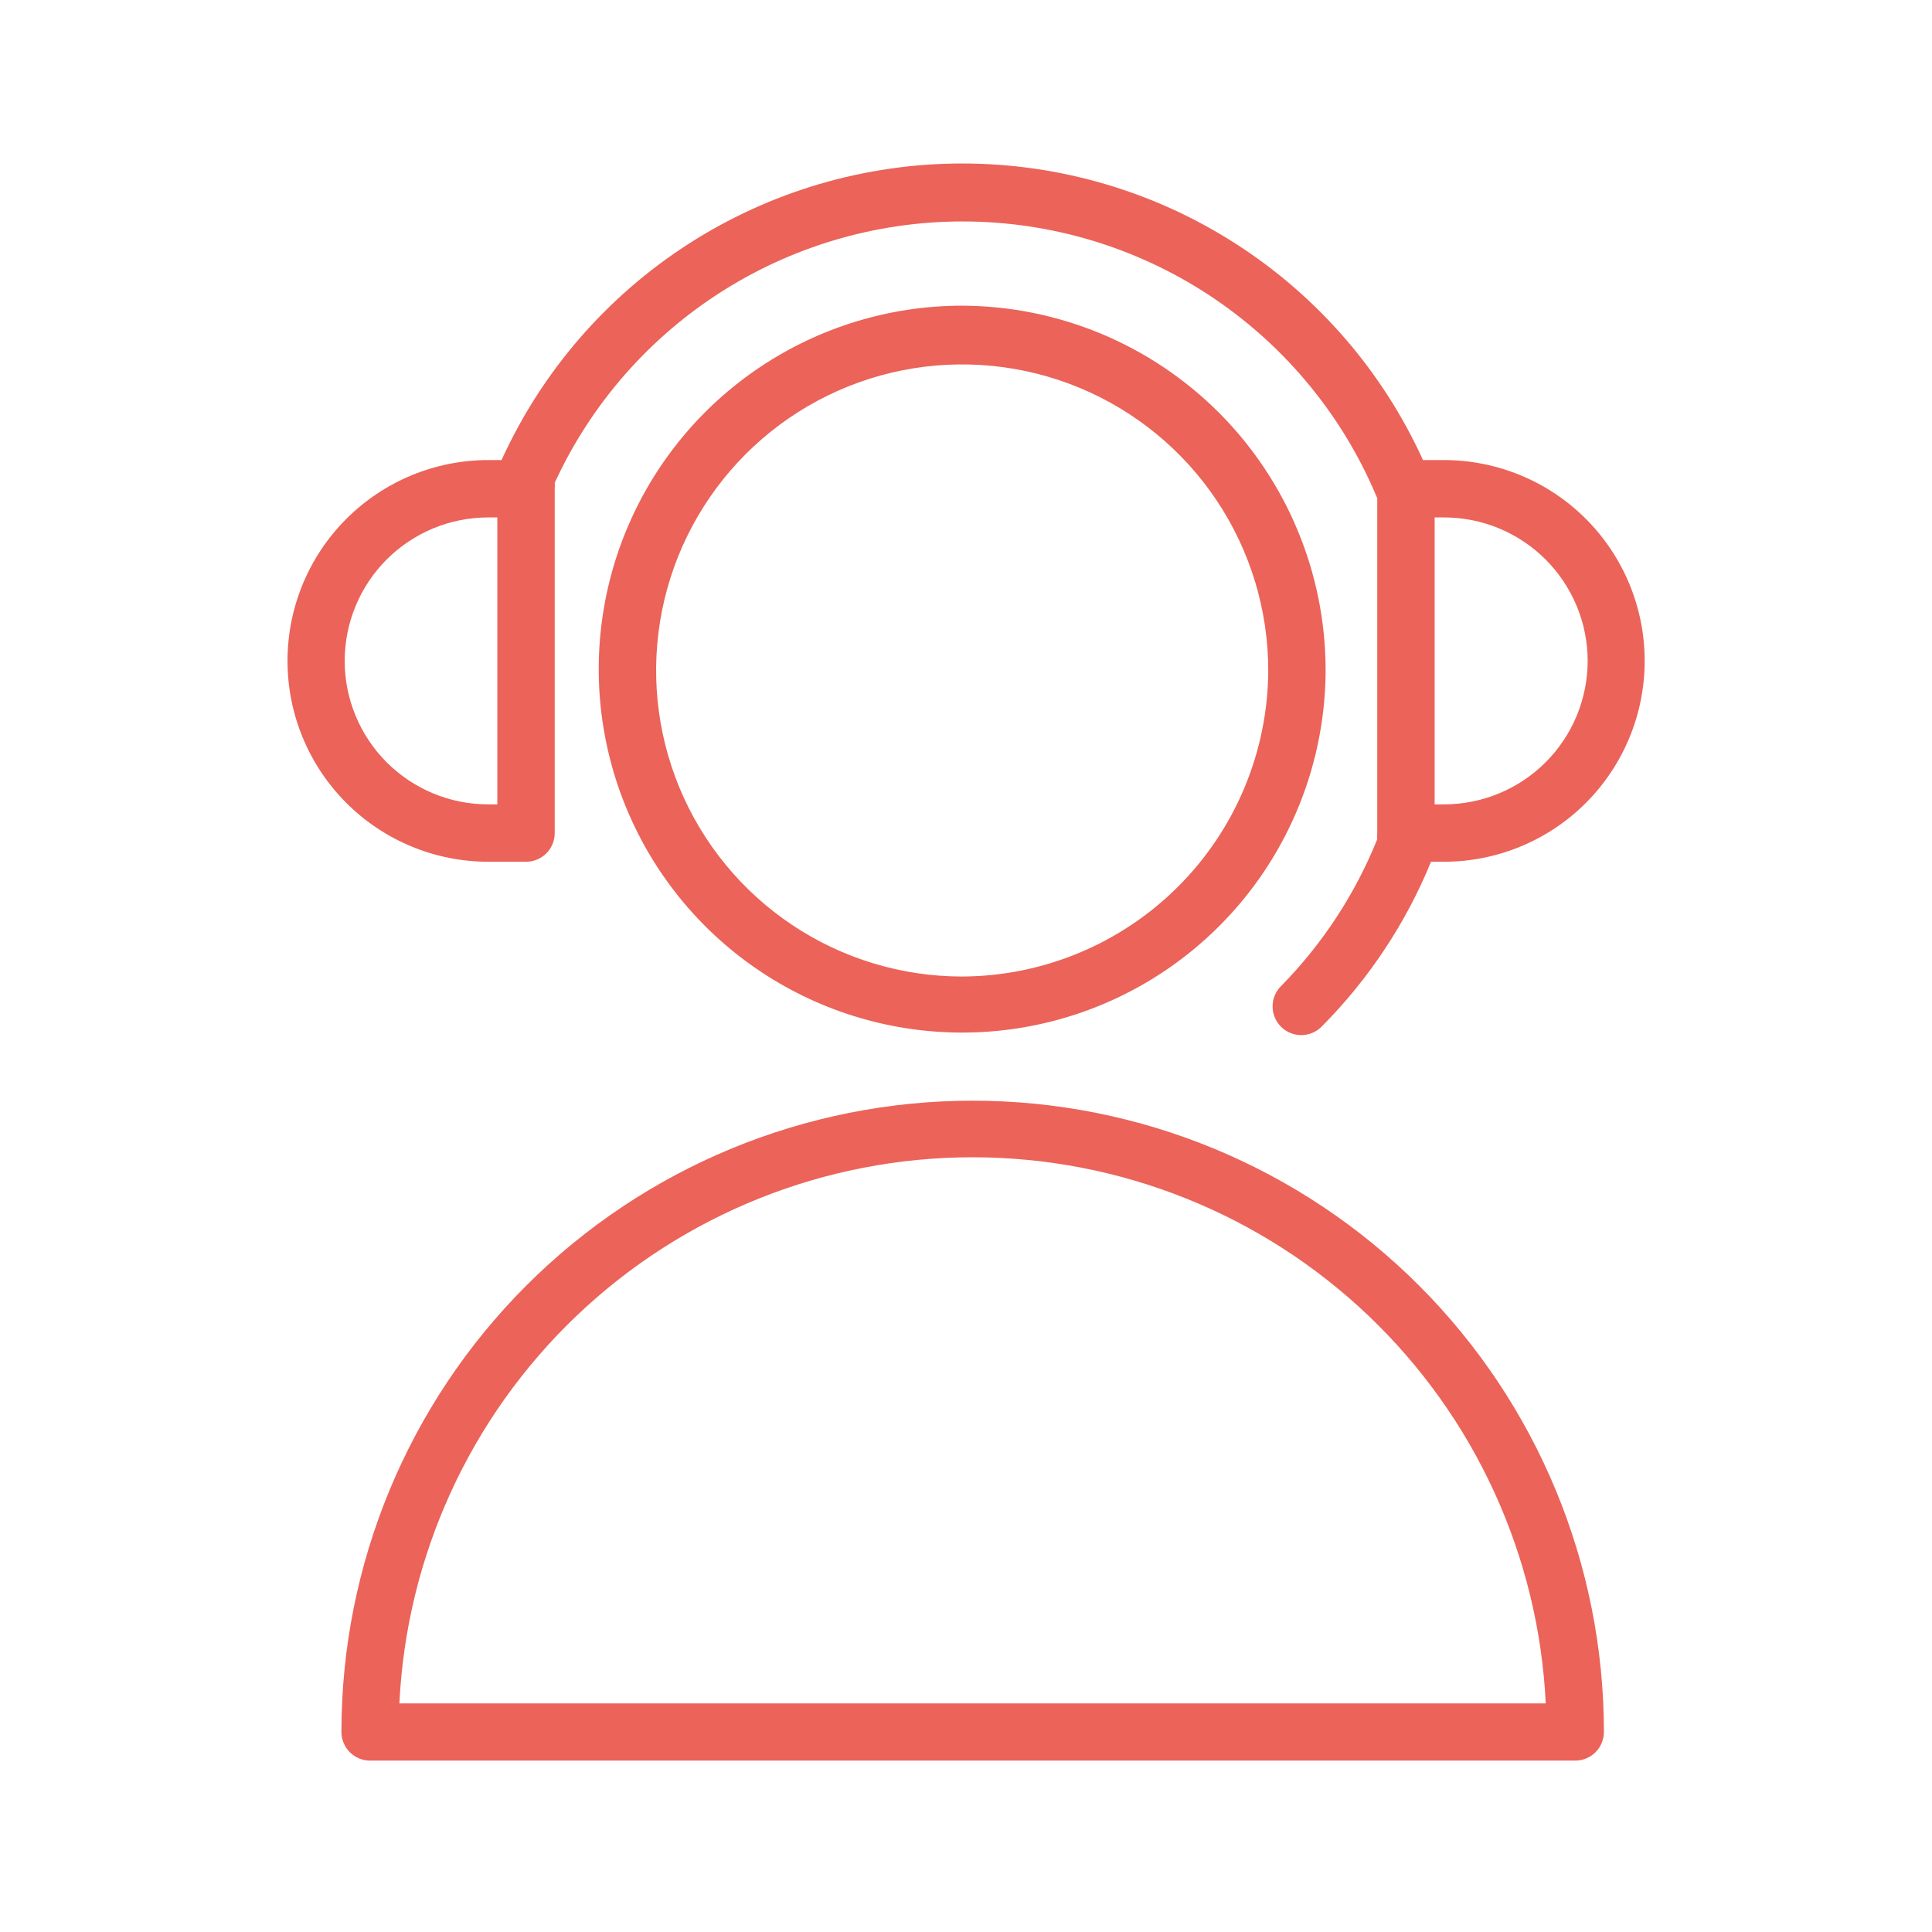 <svg width="100" height="100" viewBox="0 0 100 100" fill="none" xmlns="http://www.w3.org/2000/svg">
<path d="M50.345 56.971C41.68 56.971 33.369 60.413 27.242 66.54C21.114 72.668 17.672 80.978 17.672 89.644C17.672 90.038 17.828 90.416 18.107 90.694C18.385 90.973 18.763 91.129 19.157 91.129H81.533C81.927 91.129 82.305 90.973 82.583 90.694C82.862 90.416 83.018 90.038 83.018 89.644C83.018 80.978 79.576 72.668 73.449 66.54C67.321 60.413 59.011 56.971 50.345 56.971ZM20.672 88.169C21.04 80.548 24.327 73.362 29.85 68.099C35.374 62.836 42.711 59.9 50.34 59.9C57.97 59.9 65.306 62.836 70.83 68.099C76.353 73.362 79.64 80.548 80.008 88.169H20.672Z" fill="#EB6359"/>
<path d="M49.802 15.822C46.081 15.822 42.444 16.926 39.351 18.993C36.257 21.06 33.846 23.998 32.422 27.435C30.998 30.873 30.626 34.655 31.352 38.304C32.078 41.953 33.869 45.305 36.5 47.936C39.131 50.567 42.483 52.359 46.132 53.085C49.781 53.81 53.564 53.438 57.001 52.014C60.438 50.59 63.377 48.179 65.444 45.086C67.511 41.992 68.614 38.355 68.614 34.634C68.596 29.651 66.608 24.876 63.084 21.352C59.56 17.828 54.786 15.841 49.802 15.822ZM49.802 50.545C46.669 50.545 43.606 49.616 41.001 47.875C38.396 46.135 36.365 43.66 35.166 40.766C33.967 37.871 33.654 34.686 34.265 31.613C34.876 28.54 36.385 25.717 38.6 23.502C40.816 21.286 43.639 19.777 46.712 19.166C49.785 18.555 52.97 18.869 55.864 20.068C58.759 21.267 61.233 23.297 62.974 25.902C64.715 28.508 65.644 31.57 65.644 34.703C65.626 38.899 63.951 42.918 60.984 45.885C58.017 48.852 53.998 50.527 49.802 50.545Z" fill="#EB6359"/>
<path d="M25.267 44.604H27.247C27.638 44.599 28.01 44.44 28.285 44.162C28.559 43.884 28.713 43.509 28.712 43.119V25.297C28.723 25.195 28.723 25.092 28.712 24.99C30.601 20.885 33.645 17.419 37.472 15.017C41.3 12.615 45.744 11.381 50.262 11.466C54.78 11.552 59.175 12.952 62.909 15.496C66.643 18.041 69.555 21.619 71.287 25.792V43.119C71.275 43.224 71.275 43.33 71.287 43.436C70.15 46.261 68.468 48.835 66.336 51.01C66.191 51.147 66.075 51.311 65.995 51.494C65.914 51.676 65.872 51.873 65.869 52.072C65.867 52.272 65.904 52.47 65.98 52.654C66.055 52.839 66.167 53.006 66.309 53.147C66.451 53.287 66.619 53.397 66.804 53.471C66.99 53.545 67.188 53.581 67.387 53.576C67.587 53.572 67.783 53.527 67.965 53.445C68.147 53.363 68.31 53.246 68.445 53.099C70.859 50.664 72.77 47.777 74.069 44.604H74.732C77.49 44.604 80.134 43.509 82.084 41.559C84.033 39.609 85.128 36.965 85.128 34.208C85.128 31.451 84.033 28.806 82.084 26.857C80.134 24.907 77.49 23.812 74.732 23.812H73.653C71.571 19.235 68.215 15.353 63.986 12.631C59.758 9.909 54.835 8.462 49.807 8.462C44.778 8.462 39.855 9.909 35.627 12.631C31.398 15.353 28.042 19.235 25.96 23.812H25.277C22.52 23.812 19.875 24.907 17.926 26.857C15.976 28.806 14.881 31.451 14.881 34.208C14.881 36.965 15.976 39.609 17.926 41.559C19.875 43.509 22.52 44.604 25.277 44.604H25.267ZM82.178 34.208C82.175 36.177 81.392 38.064 80 39.456C78.608 40.848 76.721 41.631 74.752 41.634H74.257V26.782H74.732C75.709 26.781 76.676 26.972 77.579 27.344C78.481 27.717 79.302 28.264 79.993 28.953C80.684 29.643 81.233 30.462 81.608 31.363C81.983 32.265 82.177 33.231 82.178 34.208ZM25.267 26.782H25.742V41.634H25.267C23.298 41.634 21.409 40.851 20.016 39.459C18.624 38.066 17.841 36.177 17.841 34.208C17.841 32.239 18.624 30.35 20.016 28.957C21.409 27.565 23.298 26.782 25.267 26.782Z" fill="#EB6359"/>
</svg>
